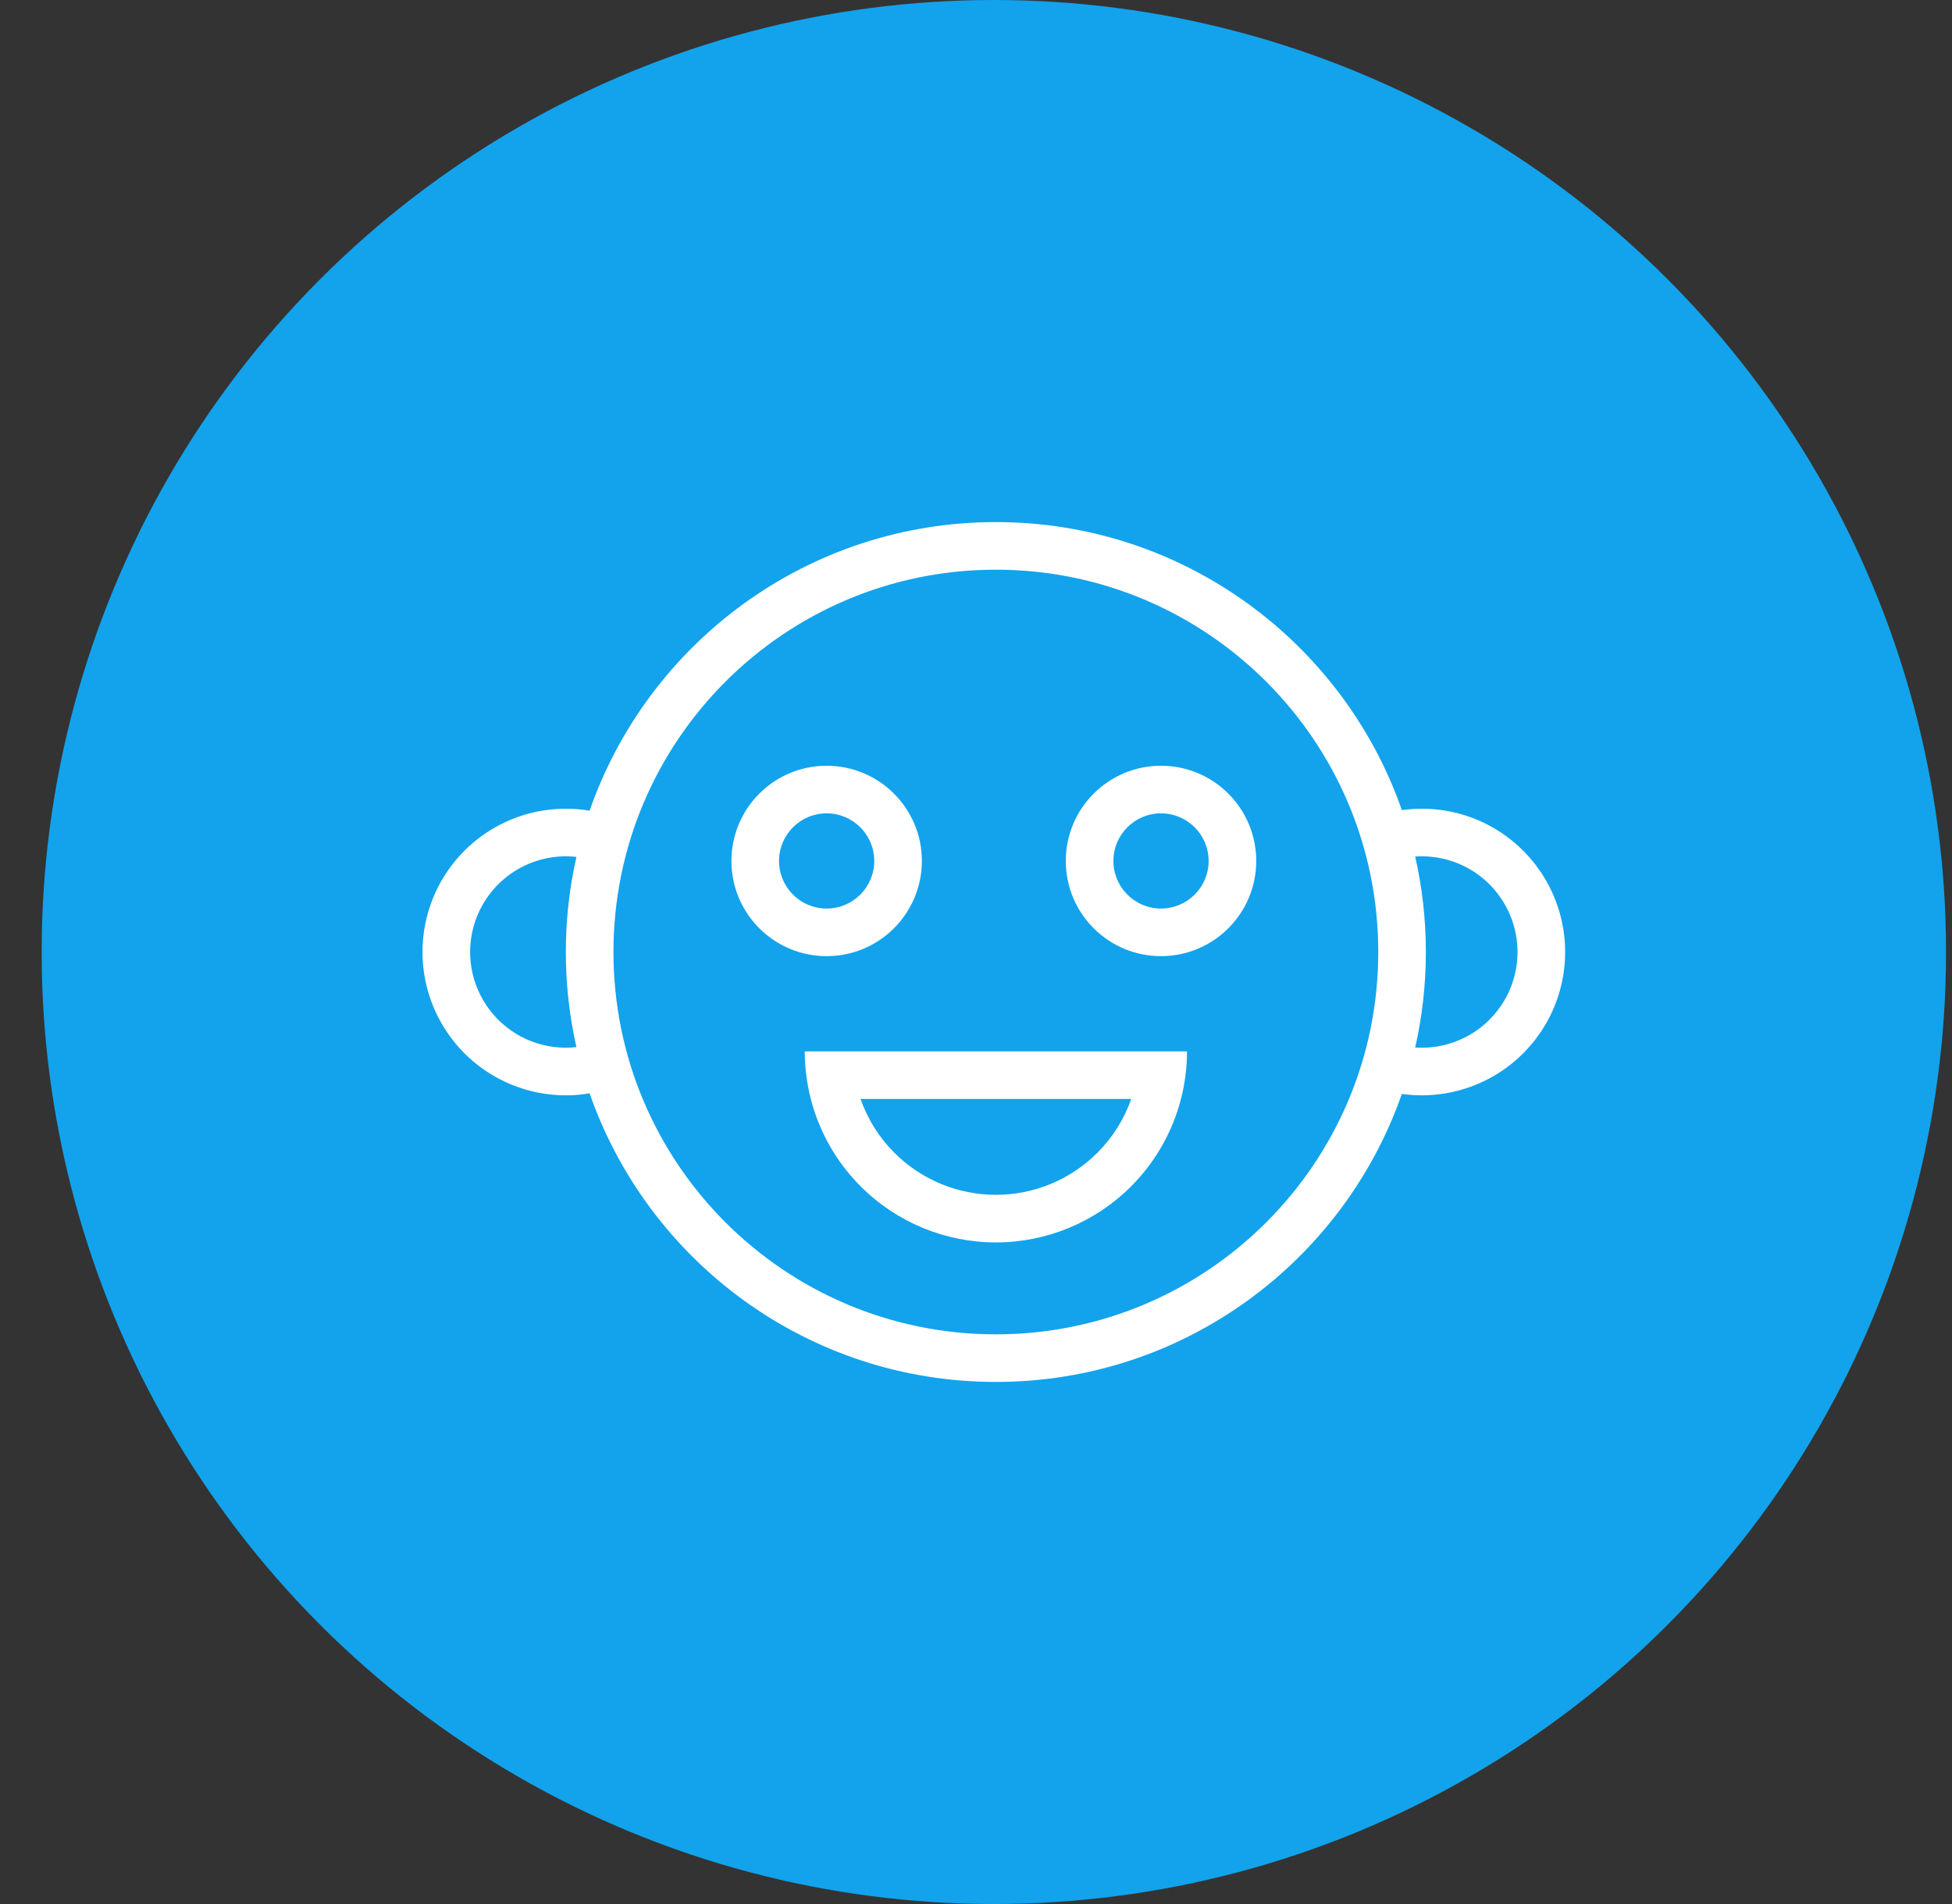 <svg width="41" height="40" viewBox="0 0 41 40" fill="none" xmlns="http://www.w3.org/2000/svg">
<rect x="0" y="0" width="41" height="40" fill="#333333" stroke="none"/>
<circle cx="20.875" cy="20" r="20" fill="#12A3EC"/>
<g clip-path="url(#clip0)">
<path fill-rule="evenodd" clip-rule="evenodd" d="M28.949 20C28.949 24.436 25.353 28.032 20.917 28.032C16.481 28.032 12.885 24.436 12.885 20C12.885 15.564 16.481 11.968 20.917 11.968C25.353 11.968 28.949 15.564 28.949 20ZM29.445 22.981C28.213 26.505 24.86 29.032 20.917 29.032C16.969 29.032 13.613 26.499 12.384 22.969C12.101 23.017 11.812 23.024 11.525 22.989C11.033 22.93 10.564 22.75 10.158 22.466C9.753 22.182 9.424 21.803 9.2 21.361C8.976 20.919 8.864 20.43 8.875 19.934C8.886 19.439 9.019 18.955 9.261 18.523C9.504 18.092 9.85 17.727 10.267 17.461C10.685 17.195 11.162 17.036 11.655 16.998C11.9 16.98 12.145 16.991 12.384 17.031C13.612 13.502 16.969 10.968 20.917 10.968C24.86 10.968 28.213 13.495 29.445 17.019C29.678 16.986 29.915 16.981 30.151 17.003C30.644 17.05 31.117 17.218 31.53 17.492C31.942 17.767 32.281 18.138 32.515 18.574C32.75 19.01 32.873 19.497 32.874 19.992C32.876 20.487 32.755 20.975 32.523 21.412C32.29 21.849 31.954 22.223 31.543 22.499C31.132 22.775 30.659 22.945 30.167 22.995C29.925 23.02 29.683 23.015 29.445 22.981ZM29.725 22.006C29.838 22.014 29.952 22.012 30.066 22C30.395 21.967 30.711 21.853 30.985 21.669C31.26 21.484 31.484 21.235 31.64 20.943C31.795 20.651 31.875 20.325 31.874 19.995C31.873 19.664 31.791 19.339 31.634 19.048C31.478 18.756 31.252 18.508 30.977 18.325C30.701 18.142 30.385 18.03 30.056 17.999C29.945 17.988 29.835 17.987 29.725 17.994C29.871 18.639 29.949 19.311 29.949 20C29.949 20.689 29.871 21.361 29.725 22.006ZM11.885 20C11.885 20.687 11.962 21.355 12.107 21.998C11.954 22.015 11.799 22.015 11.645 21.996C11.316 21.957 11.003 21.837 10.732 21.647C10.461 21.457 10.241 21.204 10.092 20.909C9.942 20.614 9.868 20.287 9.875 19.956C9.882 19.626 9.971 19.302 10.133 19.014C10.295 18.726 10.526 18.482 10.805 18.304C11.084 18.127 11.402 18.02 11.732 17.995C11.857 17.986 11.983 17.988 12.107 18.002C11.962 18.645 11.885 19.313 11.885 20ZM18.363 18.087C18.363 18.639 17.915 19.087 17.363 19.087C16.81 19.087 16.363 18.639 16.363 18.087C16.363 17.535 16.81 17.087 17.363 17.087C17.915 17.087 18.363 17.535 18.363 18.087ZM19.363 18.087C19.363 19.192 18.467 20.087 17.363 20.087C16.258 20.087 15.363 19.192 15.363 18.087C15.363 16.982 16.258 16.087 17.363 16.087C18.467 16.087 19.363 16.982 19.363 18.087ZM24.386 19.087C24.938 19.087 25.386 18.639 25.386 18.087C25.386 17.535 24.938 17.087 24.386 17.087C23.834 17.087 23.386 17.535 23.386 18.087C23.386 18.639 23.834 19.087 24.386 19.087ZM24.386 20.087C25.491 20.087 26.386 19.192 26.386 18.087C26.386 16.982 25.491 16.087 24.386 16.087C23.281 16.087 22.386 16.982 22.386 18.087C22.386 19.192 23.281 20.087 24.386 20.087ZM18.786 24.218C18.464 23.896 18.223 23.509 18.074 23.087H20.918L23.761 23.087C23.613 23.509 23.371 23.896 23.049 24.218C22.484 24.784 21.717 25.101 20.918 25.101C20.118 25.101 19.352 24.784 18.786 24.218ZM18.079 24.925C17.567 24.413 17.207 23.777 17.03 23.087C16.947 22.763 16.903 22.427 16.903 22.087H17.903H20.918L23.932 22.087H24.932C24.932 22.427 24.889 22.763 24.805 23.087C24.628 23.777 24.268 24.413 23.756 24.925C23.003 25.678 21.982 26.101 20.918 26.101C19.853 26.101 18.832 25.678 18.079 24.925Z" fill="white"/>
</g>
<defs>
<clipPath id="clip0">
<rect width="24" height="24" fill="white" transform="translate(8.875 8)"/>
</clipPath>
</defs>
</svg>

